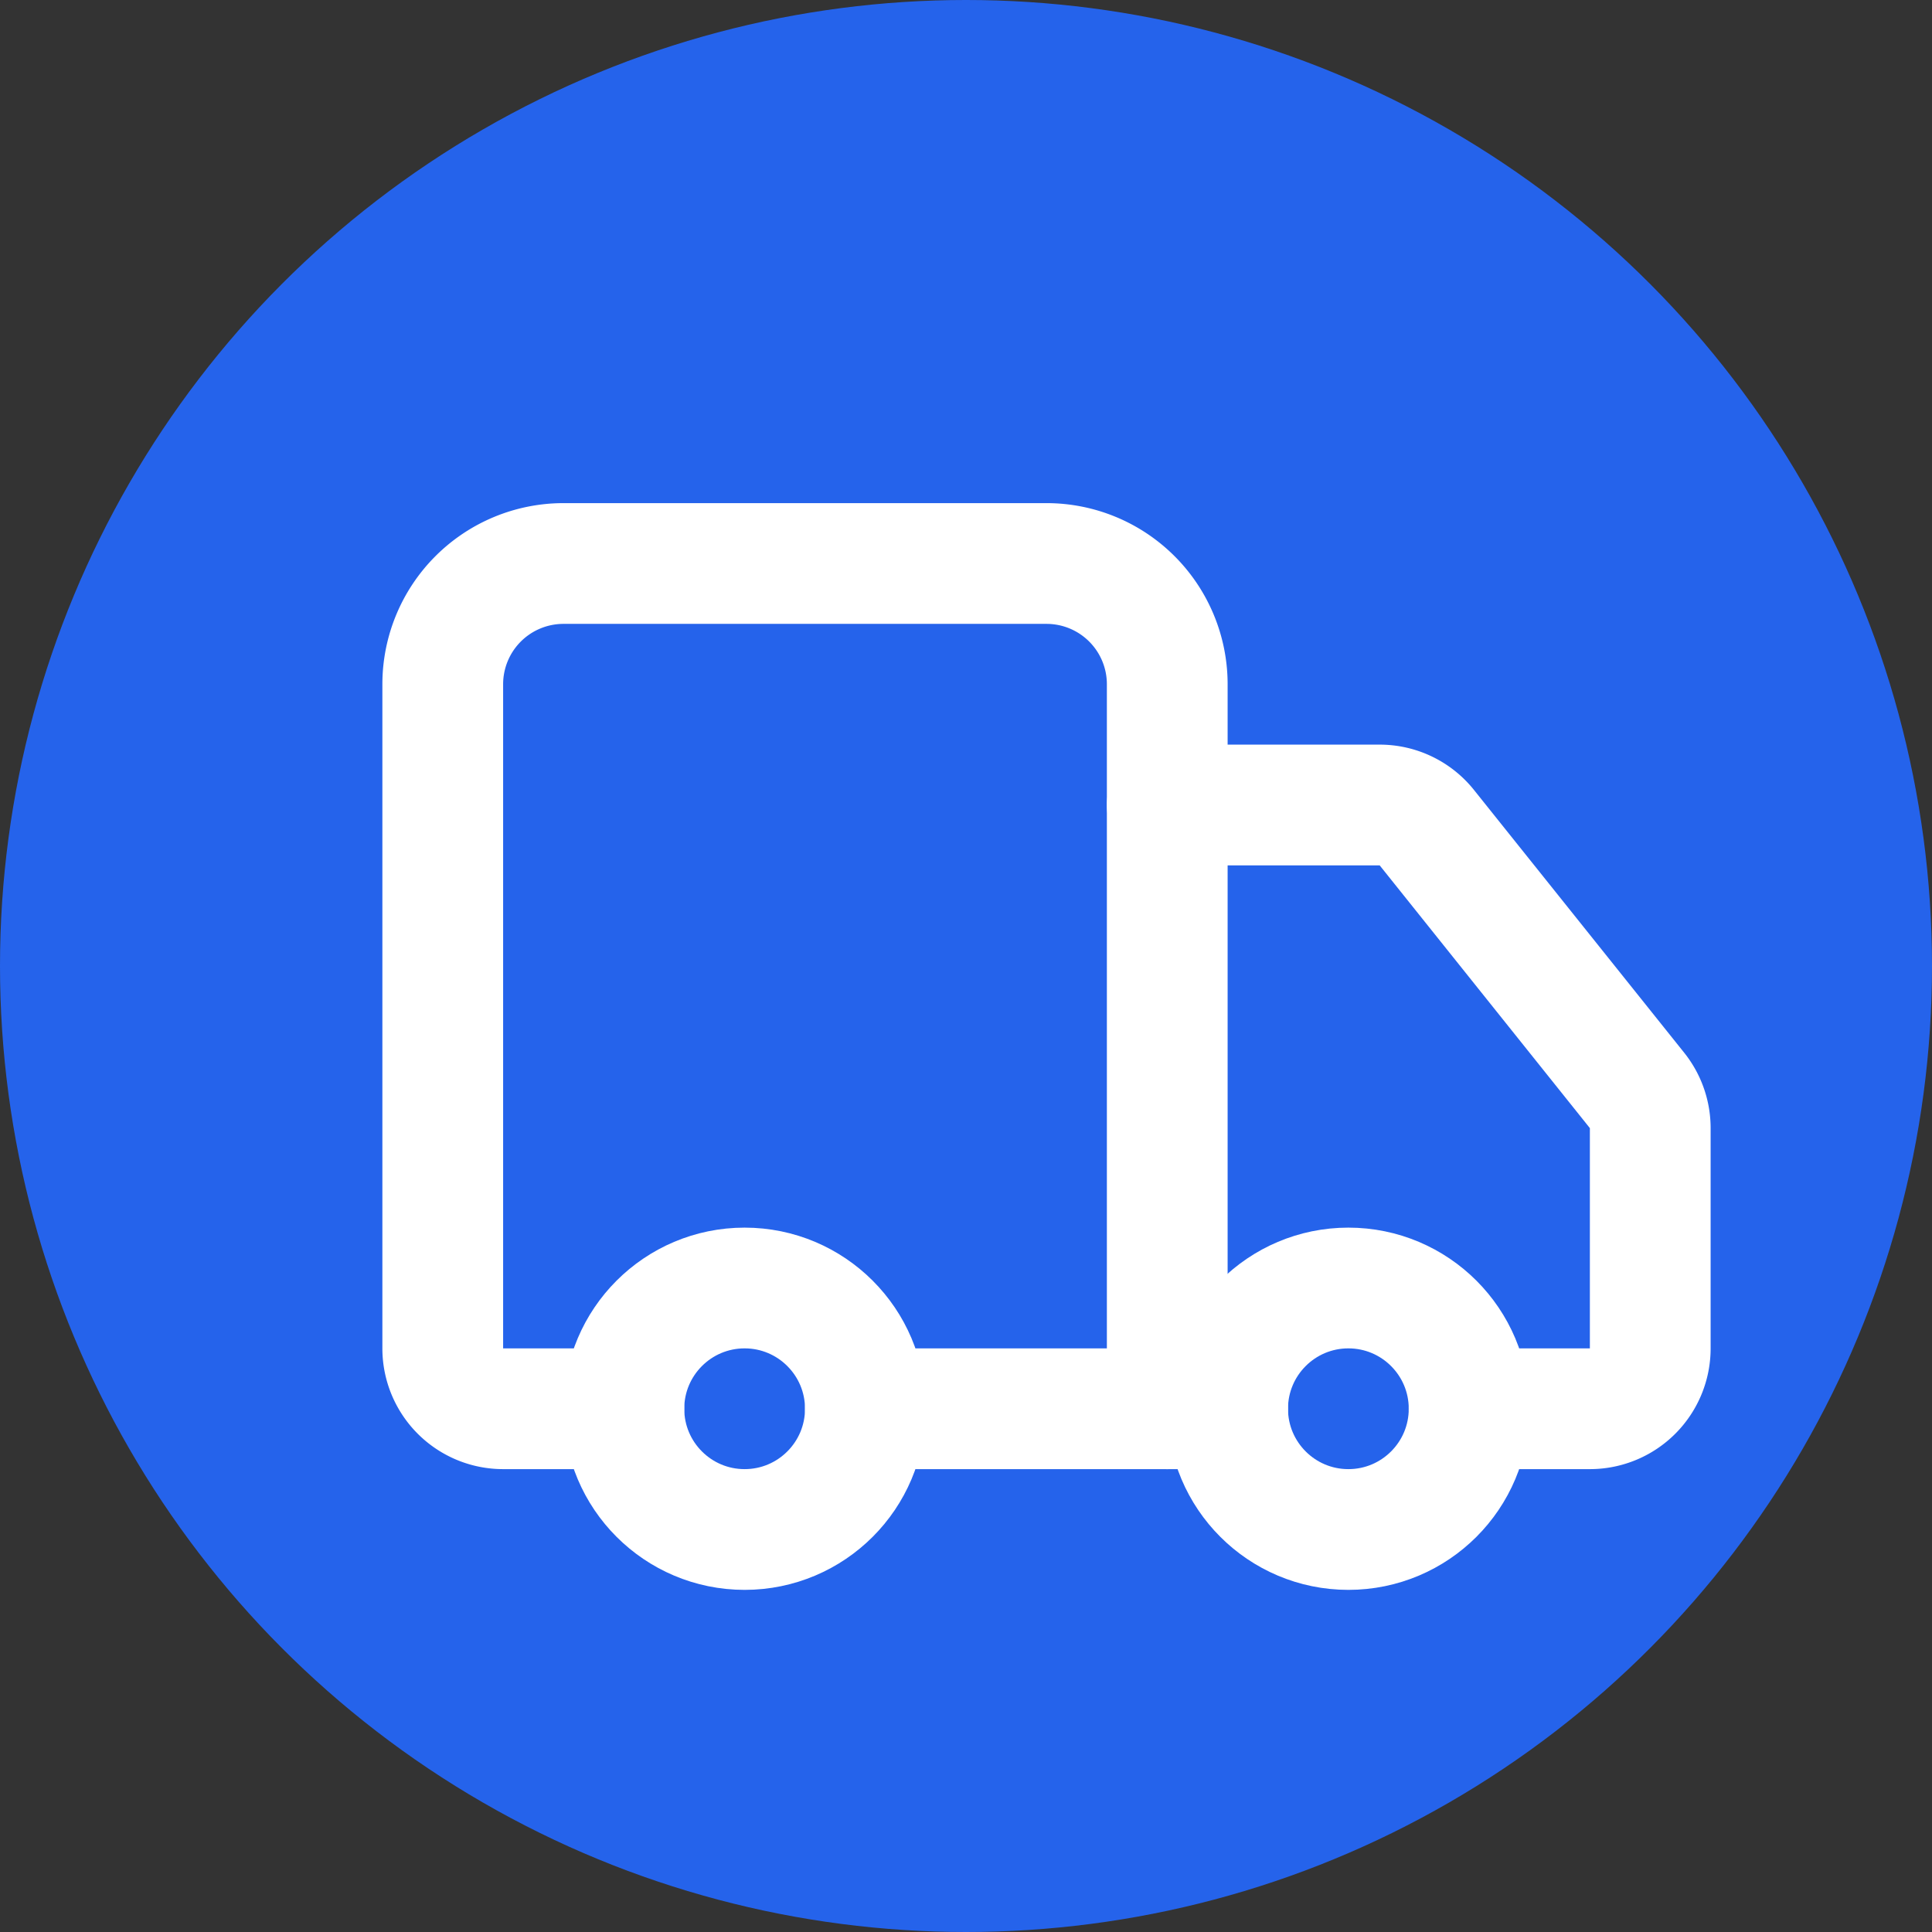 <svg xmlns="http://www.w3.org/2000/svg" width="72" height="72" viewBox="0 0 72 72">
  <rect x="0" y="0" width="72" height="72" fill="#333333" stroke="none"/>
  <!-- Fondo circular azul -->
  <circle cx="36" cy="36" r="36" fill="#2563eb"/>
  
  <!-- Ícono de camión centrado y más grande -->
  <g transform="translate(12, 12) scale(2.25)">
    <path d="M14 18V6a2 2 0 0 0-2-2H4a2 2 0 0 0-2 2v11a1 1 0 0 0 1 1h2" 
          fill="none" stroke="white" stroke-width="2" stroke-linecap="round" stroke-linejoin="round"/>
    <path d="M15 18H9" 
          fill="none" stroke="white" stroke-width="2" stroke-linecap="round" stroke-linejoin="round"/>
    <path d="M19 18h2a1 1 0 0 0 1-1v-3.65a1 1 0 0 0-.22-.624l-3.48-4.35A1 1 0 0 0 17.52 8H14" 
          fill="none" stroke="white" stroke-width="2" stroke-linecap="round" stroke-linejoin="round"/>
    <circle cx="17" cy="18" r="2" 
            fill="none" stroke="white" stroke-width="2" stroke-linecap="round" stroke-linejoin="round"/>
    <circle cx="7" cy="18" r="2" 
            fill="none" stroke="white" stroke-width="2" stroke-linecap="round" stroke-linejoin="round"/>
  </g>
</svg>